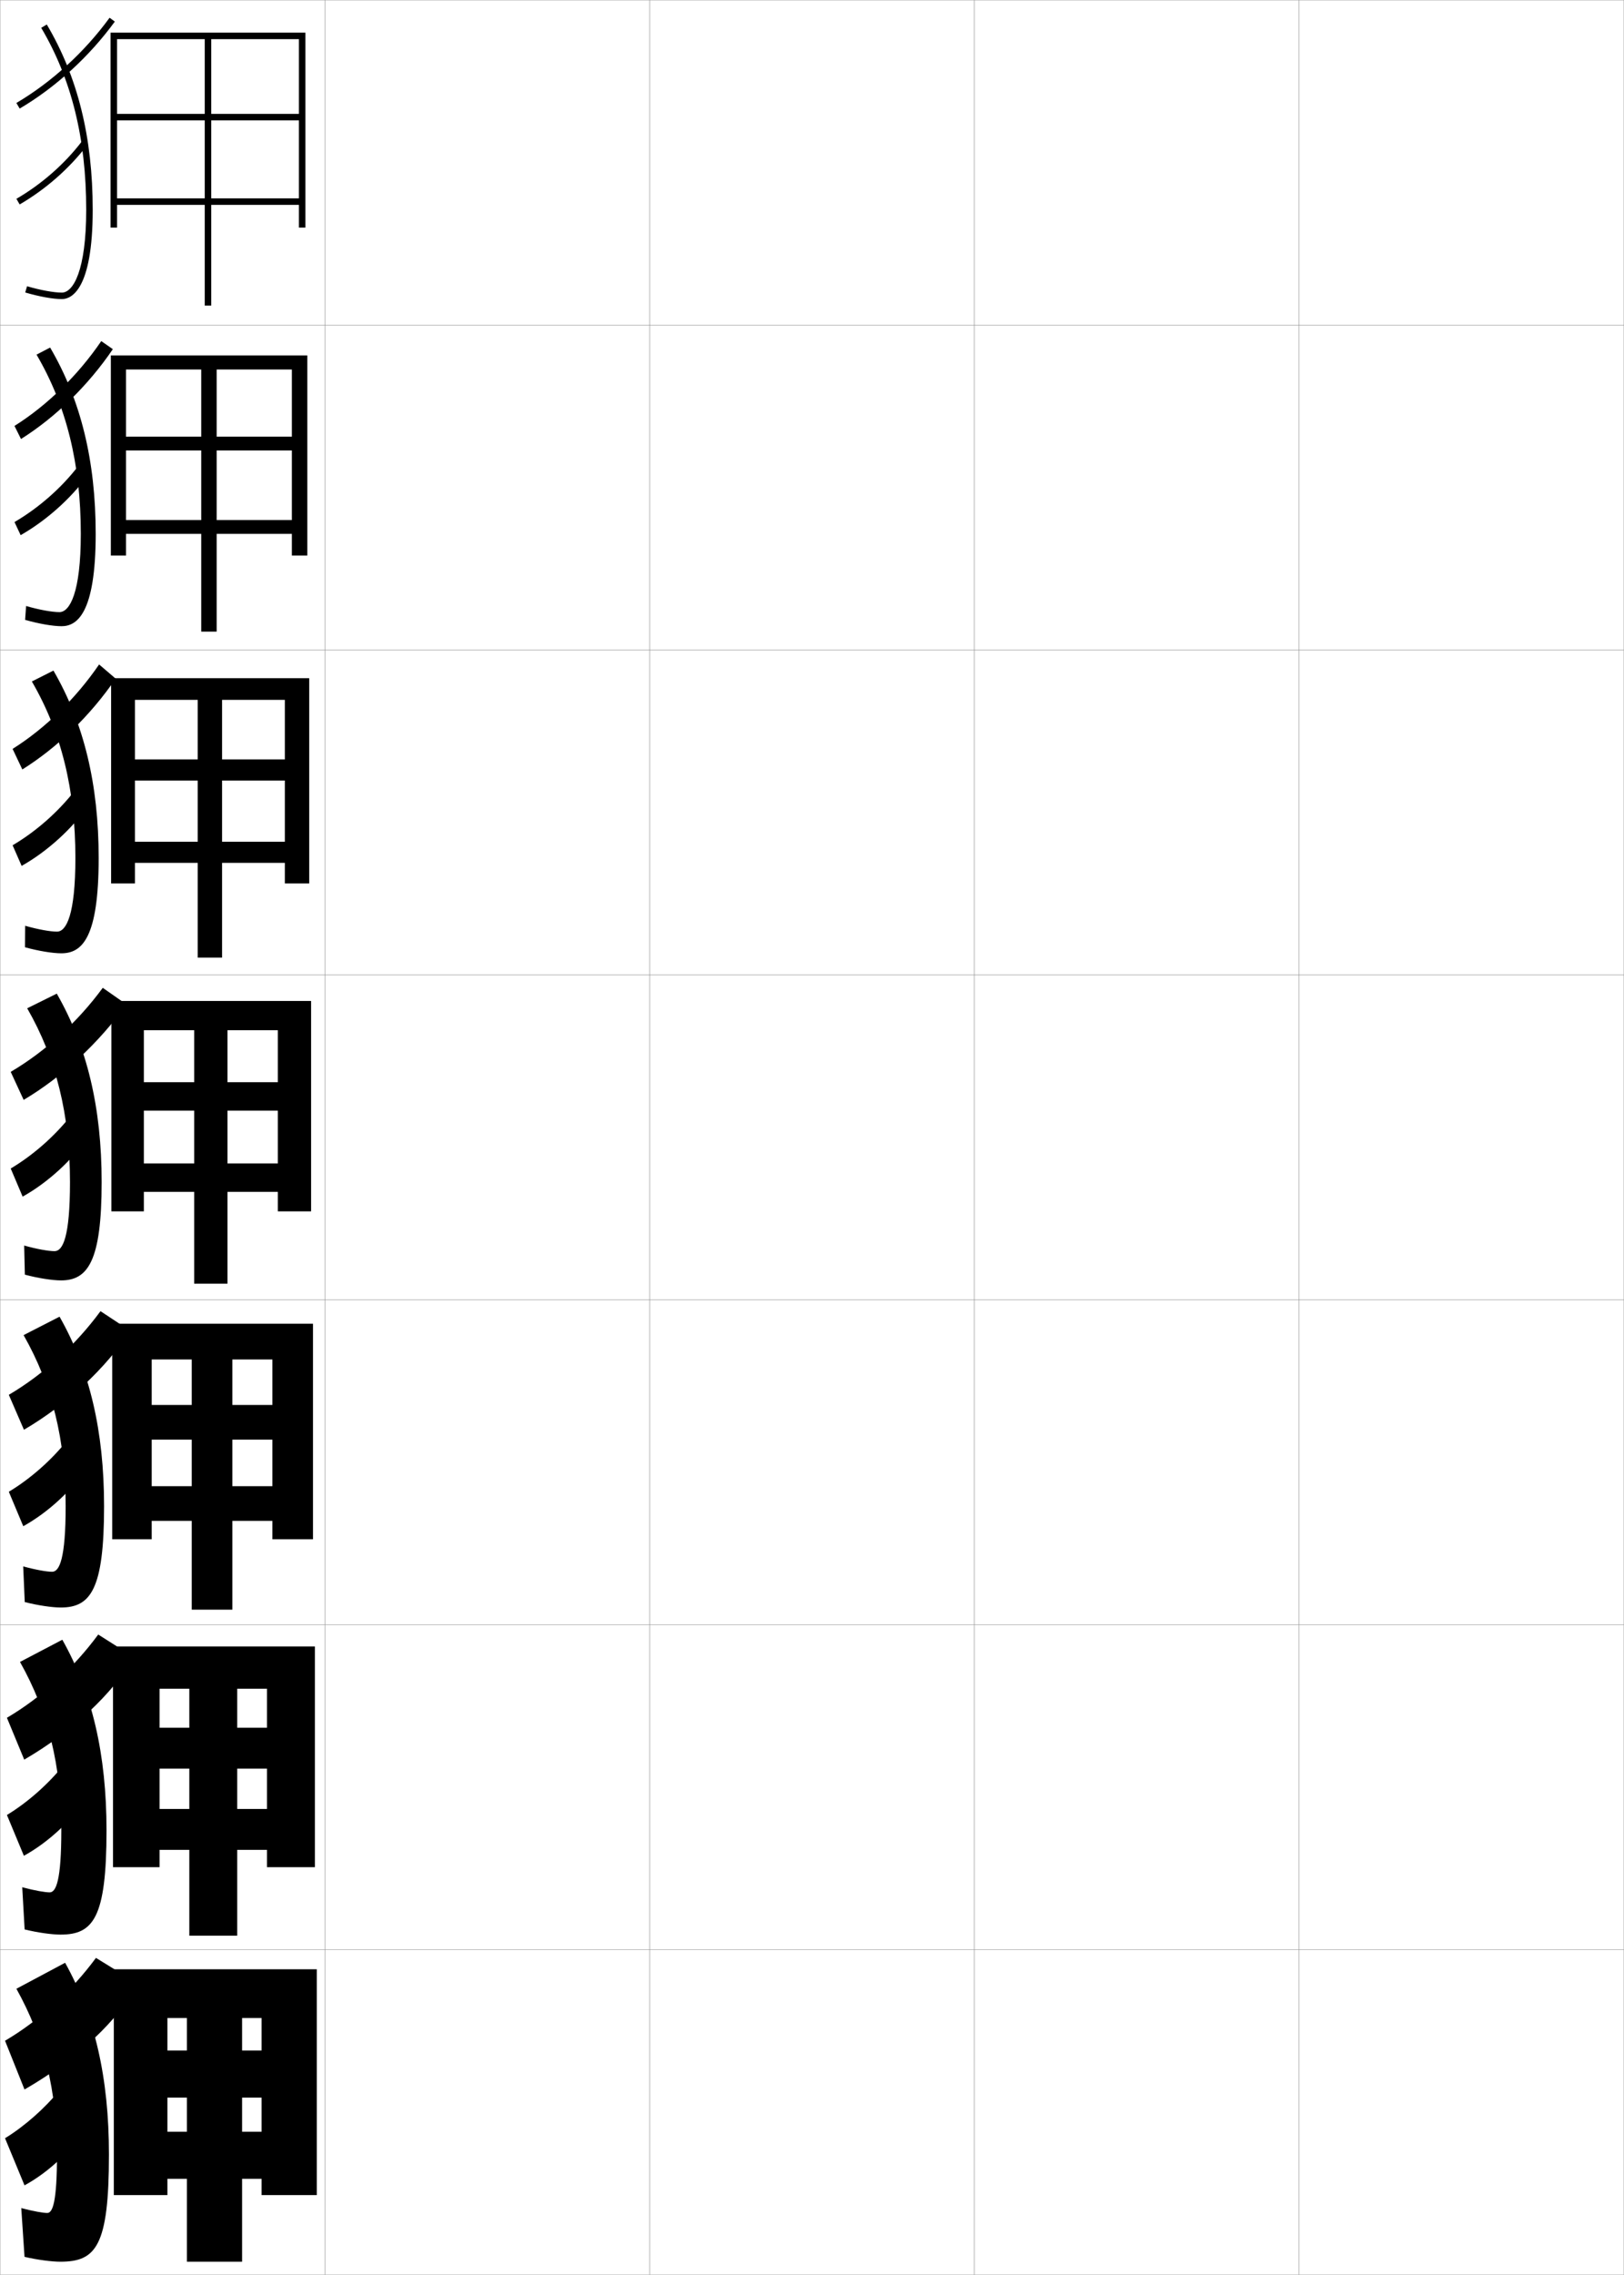 <?xml version="1.0" encoding="utf-8"?>
<!-- Generator: Adobe Illustrator 11 Build 225, SVG Export Plug-In . SVG Version: 6.0.0 Build 78)  -->
<!DOCTYPE svg PUBLIC "-//W3C//DTD SVG 1.0//EN"    "http://www.w3.org/TR/2001/REC-SVG-20010904/DTD/svg10.dtd">
<svg  xmlns="http://www.w3.org/2000/svg" xmlns:xlink="http://www.w3.org/1999/xlink" xmlns:a="http://ns.adobe.com/AdobeSVGViewerExtensions/3.0/"
	 width="500.1" height="700.1" viewBox="0 0 500.1 700.1"
	 overflow="visible" enable-background="new 0 0 500.1 700.1" xml:space="preserve">
		<g id="glyphs">
			<g>
				<rect x="0.05" y="0.05" fill="none" stroke="#999999" stroke-width="0.1" width="100" height="100"/> 
				<rect x="0.05" y="100.05" fill="none" stroke="#999999" stroke-width="0.1" width="100" height="100"/> 
				<rect x="0.05" y="200.05" fill="none" stroke="#999999" stroke-width="0.1" width="100" height="100"/> 
				<rect x="0.05" y="300.05" fill="none" stroke="#999999" stroke-width="0.1" width="100" height="100"/> 
				<rect x="0.05" y="400.05" fill="none" stroke="#999999" stroke-width="0.1" width="100" height="100"/> 
				<rect x="0.05" y="500.05" fill="none" stroke="#999999" stroke-width="0.1" width="100" height="100"/> 
				<rect x="0.05" y="600.05" fill="none" stroke="#999999" stroke-width="0.1" width="100" height="100"/> 
				<rect x="100.05" y="0.05" fill="none" stroke="#999999" stroke-width="0.1" width="100" height="100"/> 
				<rect x="100.05" y="100.05" fill="none" stroke="#999999" stroke-width="0.1" width="100" height="100"/> 
				<rect x="100.05" y="200.05" fill="none" stroke="#999999" stroke-width="0.1" width="100" height="100"/> 
				<rect x="100.05" y="300.05" fill="none" stroke="#999999" stroke-width="0.1" width="100" height="100"/> 
				<rect x="100.05" y="400.05" fill="none" stroke="#999999" stroke-width="0.1" width="100" height="100"/> 
				<rect x="100.05" y="500.05" fill="none" stroke="#999999" stroke-width="0.1" width="100" height="100"/> 
				<rect x="100.05" y="600.05" fill="none" stroke="#999999" stroke-width="0.1" width="100" height="100"/> 
				<rect x="200.05" y="0.05" fill="none" stroke="#999999" stroke-width="0.1" width="100" height="100"/> 
				<rect x="200.05" y="100.05" fill="none" stroke="#999999" stroke-width="0.1" width="100" height="100"/> 
				<rect x="200.05" y="200.05" fill="none" stroke="#999999" stroke-width="0.1" width="100" height="100"/> 
				<rect x="200.05" y="300.05" fill="none" stroke="#999999" stroke-width="0.1" width="100" height="100"/> 
				<rect x="200.05" y="400.05" fill="none" stroke="#999999" stroke-width="0.1" width="100" height="100"/> 
				<rect x="200.05" y="500.05" fill="none" stroke="#999999" stroke-width="0.1" width="100" height="100"/> 
				<rect x="200.05" y="600.05" fill="none" stroke="#999999" stroke-width="0.1" width="100" height="100"/> 
				<rect x="300.05" y="0.05" fill="none" stroke="#999999" stroke-width="0.1" width="100" height="100"/> 
				<rect x="300.05" y="100.05" fill="none" stroke="#999999" stroke-width="0.1" width="100" height="100"/> 
				<rect x="300.05" y="200.05" fill="none" stroke="#999999" stroke-width="0.1" width="100" height="100"/> 
				<rect x="300.05" y="300.05" fill="none" stroke="#999999" stroke-width="0.1" width="100" height="100"/> 
				<rect x="300.05" y="400.05" fill="none" stroke="#999999" stroke-width="0.1" width="100" height="100"/> 
				<rect x="300.05" y="500.05" fill="none" stroke="#999999" stroke-width="0.1" width="100" height="100"/> 
				<rect x="300.05" y="600.05" fill="none" stroke="#999999" stroke-width="0.1" width="100" height="100"/> 
				<rect x="400.05" y="0.05" fill="none" stroke="#999999" stroke-width="0.1" width="100" height="100"/> 
				<rect x="400.05" y="100.05" fill="none" stroke="#999999" stroke-width="0.1" width="100" height="100"/> 
				<rect x="400.05" y="200.05" fill="none" stroke="#999999" stroke-width="0.1" width="100" height="100"/> 
				<rect x="400.05" y="300.05" fill="none" stroke="#999999" stroke-width="0.1" width="100" height="100"/> 
				<rect x="400.05" y="400.05" fill="none" stroke="#999999" stroke-width="0.1" width="100" height="100"/> 
				<rect x="400.05" y="500.05" fill="none" stroke="#999999" stroke-width="0.1" width="100" height="100"/> 
				<rect x="400.05" y="600.05" fill="none" stroke="#999999" stroke-width="0.1" width="100" height="100"/> 
			</g>
			<g>
				<polygon points="34.05,10.05 34.05,70.05 36.05,70.05 36.05,12.05 
					92.05,12.05 92.05,35.05 65.05,35.05 65.05,12.05 63.05,12.05 
					63.05,35.05 36.05,35.05 36.05,37.05 63.05,37.05 63.05,94.05 
					65.05,94.05 65.05,37.05 92.05,37.05 92.05,61.05 36.05,61.05 
					36.05,63.05 92.05,63.05 92.05,70.05 94.05,70.05 94.05,10.05 "/>
				<polygon points="34.133,109.383 34.133,170.966 38.799,170.966 38.799,113.716 
					89.883,113.716 89.883,134.383 66.716,134.383 66.716,113.716 61.966,113.716 
					61.966,134.383 38.799,134.383 38.799,138.633 61.966,138.633 61.966,194.383 
					66.716,194.383 66.716,138.633 89.883,138.633 89.883,160.049 38.799,160.049 
					38.799,164.3 89.883,164.3 89.883,170.966 94.633,170.966 94.633,109.383 "/>
				<polygon points="34.217,208.716 34.217,271.883 41.55,271.883 41.55,215.383 
					87.716,215.383 87.716,233.717 68.383,233.717 68.383,215.383 60.883,215.383 
					60.883,233.717 41.55,233.717 41.55,240.216 60.883,240.216 60.883,294.716 
					68.383,294.716 68.383,240.216 87.716,240.216 87.716,259.05 41.55,259.05 
					41.55,265.55 87.716,265.55 87.716,271.883 95.217,271.883 95.217,208.716 "/>
				<polygon points="34.3,308.05 34.3,372.8 44.3,372.8 44.3,317.05 
					85.55,317.05 85.55,333.05 70.05,333.05 70.05,317.05 59.8,317.05 
					59.8,333.05 44.3,333.05 44.3,341.8 59.8,341.8 59.8,395.05 
					70.05,395.05 70.05,341.8 85.55,341.8 85.55,358.05 44.3,358.05 
					44.3,366.8 85.55,366.8 85.55,372.8 95.8,372.8 95.8,308.05 "/>
				<polygon points="34.549,407.383 34.549,473.716 46.716,473.716 46.716,418.383 
					83.883,418.383 83.883,432.383 71.55,432.383 71.55,418.383 59.049,418.383 
					59.049,432.383 46.716,432.383 46.716,443.05 59.049,443.05 59.049,495.383 
					71.55,495.383 71.55,443.05 83.883,443.05 83.883,457.383 46.716,457.383 
					46.716,468.05 83.883,468.05 83.883,473.716 96.383,473.716 96.383,407.383 "/>
				<polygon points="34.8,506.717 34.8,574.633 49.133,574.633 49.133,519.717 
					82.216,519.717 82.216,531.717 73.05,531.717 73.05,519.717 58.3,519.717 
					58.3,531.717 49.133,531.717 49.133,544.3 58.3,544.3 58.3,595.717 
					73.05,595.717 73.05,544.3 82.216,544.3 82.216,556.717 49.133,556.717 
					49.133,569.3 82.216,569.3 82.216,574.633 96.966,574.633 96.966,506.717 "/>
				<polygon points="35.05,606.05 35.05,675.55 51.55,675.55 51.55,621.05 
					80.55,621.05 80.55,631.05 74.55,631.05 74.55,621.05 57.55,621.05 
					57.55,631.05 51.55,631.05 51.55,645.55 57.55,645.55 57.55,696.05 
					74.55,696.05 74.55,645.55 80.55,645.55 80.55,656.05 51.55,656.05 
					51.55,670.55 80.55,670.55 80.55,675.55 97.55,675.55 97.55,606.05 "/>
			</g>
			<g>
				<g>
					<path d="M14.55,681.05c-1.172,0-4.092-0.471-8-1.5l1,15c3.894,0.929,8.434,1.5,11,1.5
						c10.96,0,15-4.642,15-33c0-23.599-4.375-42.629-13.5-59l-15,8c8.547,15.335,12.5,31.401,12.5,51
						C17.55,677.733,16.22,681.05,14.55,681.05z"/>
					<path d="M1.55,628.05l6,15c16.678-9.605,28.905-21.553,35-32.5l-13-8
						C21.967,612.818,12.188,621.781,1.55,628.05z"/>
					<path d="M1.55,658.05l6,14.5c7.653-4.147,15.058-11.232,20-19l-9-10.5
						C13.802,648.838,7.703,654.26,1.55,658.05z"/>
				</g>
				<g>
					<path d="M15.3,582.383c-1.392,0-4.526-0.521-8.453-1.576l0.739,12.986
						c3.954,0.983,8.458,1.59,11.047,1.59c10.055,0,14.167-5.052,14.167-32.083
						c0-23.382-4.417-42.348-13.606-58.669L6.156,511.468
						c8.677,15.404,12.727,31.846,12.727,51.832
						C18.883,578.699,17.269,582.383,15.3,582.383z"/>
					<path d="M2.131,528.655L7.461,541.531c15.103-8.771,27.009-20.229,33.884-31.462
						l-11.097-7.035C22.649,513.349,12.802,522.37,2.131,528.655z"/>
					<path d="M2.133,558.572l5.224,12.551c7.706-4.225,15.107-11.209,20.133-18.877
						l-7.823-9.131C14.829,549.099,8.551,554.667,2.133,558.572z"/>
				</g>
				<g>
					<path d="M16.05,483.717c-1.61,0-4.959-0.57-8.906-1.653l0.478,10.973
						c4.015,1.039,8.482,1.681,11.094,1.681c9.151,0,13.333-5.464,13.333-31.167
						c0-23.164-4.458-42.066-13.713-58.337l-11.073,5.674
						c8.807,15.473,12.954,32.289,12.954,52.663
						C20.217,479.665,18.317,483.717,16.05,483.717z"/>
					<path d="M2.714,429.262l4.66,10.752c13.527-7.938,25.113-18.905,32.767-30.424
						l-9.194-6.07C23.333,413.88,13.417,422.96,2.714,429.262z"/>
					<path d="M2.716,459.095l4.449,10.602c7.758-4.301,15.156-11.186,20.266-18.753
						l-6.646-7.762C15.856,449.36,9.399,455.075,2.716,459.095z"/>
				</g>
				<g>
					<path d="M16.8,385.05c-1.83,0-5.393-0.619-9.358-1.729l0.217,8.959
						c4.075,1.094,8.507,1.771,11.142,1.771c8.246,0,12.5-5.874,12.5-30.25
						c0-22.946-4.5-41.785-13.82-58.005l-9.109,4.51
						c8.937,15.542,13.18,32.733,13.18,53.495
						C21.55,380.631,19.366,385.05,16.8,385.05z"/>
					<path d="M3.296,329.868l3.99,8.628c11.951-7.104,23.217-17.582,31.65-29.387
						l-7.291-5.104C24.017,314.41,14.031,323.549,3.296,329.868z"/>
					<path d="M3.3,359.617l3.673,8.652c7.811-4.377,15.205-11.162,20.398-18.629
						l-5.47-6.394C16.884,349.622,10.247,355.482,3.3,359.617z"/>
				</g>
			</g>
			<g>
				<path d="M17.55,286.716c-2.049,0-5.827-0.668-9.812-1.806l-0.044,6.612
					c4.135,1.149,8.531,1.861,11.189,1.861c6.45,0,11.5-4.81,11.5-29.333
					c0-22.729-4.542-41.504-13.927-57.673l-6.646,3.346
					c9.067,15.611,13.407,33.177,13.407,54.327
					C23.216,281.544,20.414,286.716,17.55,286.716z"/>
				<path d="M3.878,230.474l2.998,6.327c10.854-6.768,21.077-16.719,28.744-27.946
					l-5.101-4.366C23.365,214.94,13.956,224.138,3.878,230.474z"/>
				<path d="M3.883,260.139l2.782,6.345c7.862-4.454,15.253-11.139,20.531-18.506
					l-4.178-4.665C17.911,249.883,11.094,255.89,3.883,260.139z"/>
			</g>
			<g>
				<path d="M18.3,188.383c-2.268,0-6.26-0.719-10.264-1.883l-0.305,4.265
					c4.196,1.204,8.555,1.951,11.236,1.951c4.653,0,10.5-3.744,10.5-28.417
					c0-22.511-4.583-41.223-14.033-57.341l-4.184,2.183
					c9.197,15.681,13.634,33.622,13.634,55.159
					C24.883,182.458,21.462,188.383,18.3,188.383z"/>
				<path d="M4.46,131.081l2.006,4.026c10.679-6.707,20.729-16.538,28.28-27.645
					l-3.562-2.487C24.024,115.472,14.559,124.727,4.46,131.081z"/>
				<path d="M4.466,160.662l1.893,4.038c7.913-4.531,15.301-11.117,20.663-18.384
					l-2.886-2.937C18.938,150.145,11.942,156.297,4.466,160.662z"/>
			</g>
			<g>
				<path d="M12.689,8.56c9.327,15.75,13.86,34.065,13.86,55.99
					c0,18.821-4.04,25.5-7.5,25.5c-2.487,0-6.693-0.769-10.717-1.959l-0.566,1.918
					c4.256,1.259,8.579,2.041,11.283,2.041c2.856,0,9.5-2.68,9.5-27.5
					c0-22.294-4.625-40.941-14.14-57.01L12.689,8.56z"/>
				<path d="M5.043,31.688l1.014,1.725c11.063-6.508,21.47-16.016,29.302-26.773
					l-1.617-1.178C26.067,16.002,15.875,25.316,5.043,31.688z"/>
				<path d="M5.049,61.185l1.003,1.73c7.965-4.608,15.35-11.094,20.795-18.261
					l-1.594-1.209C19.966,50.405,12.79,56.705,5.049,61.185z"/>
			</g>
		</g>
	</svg>
